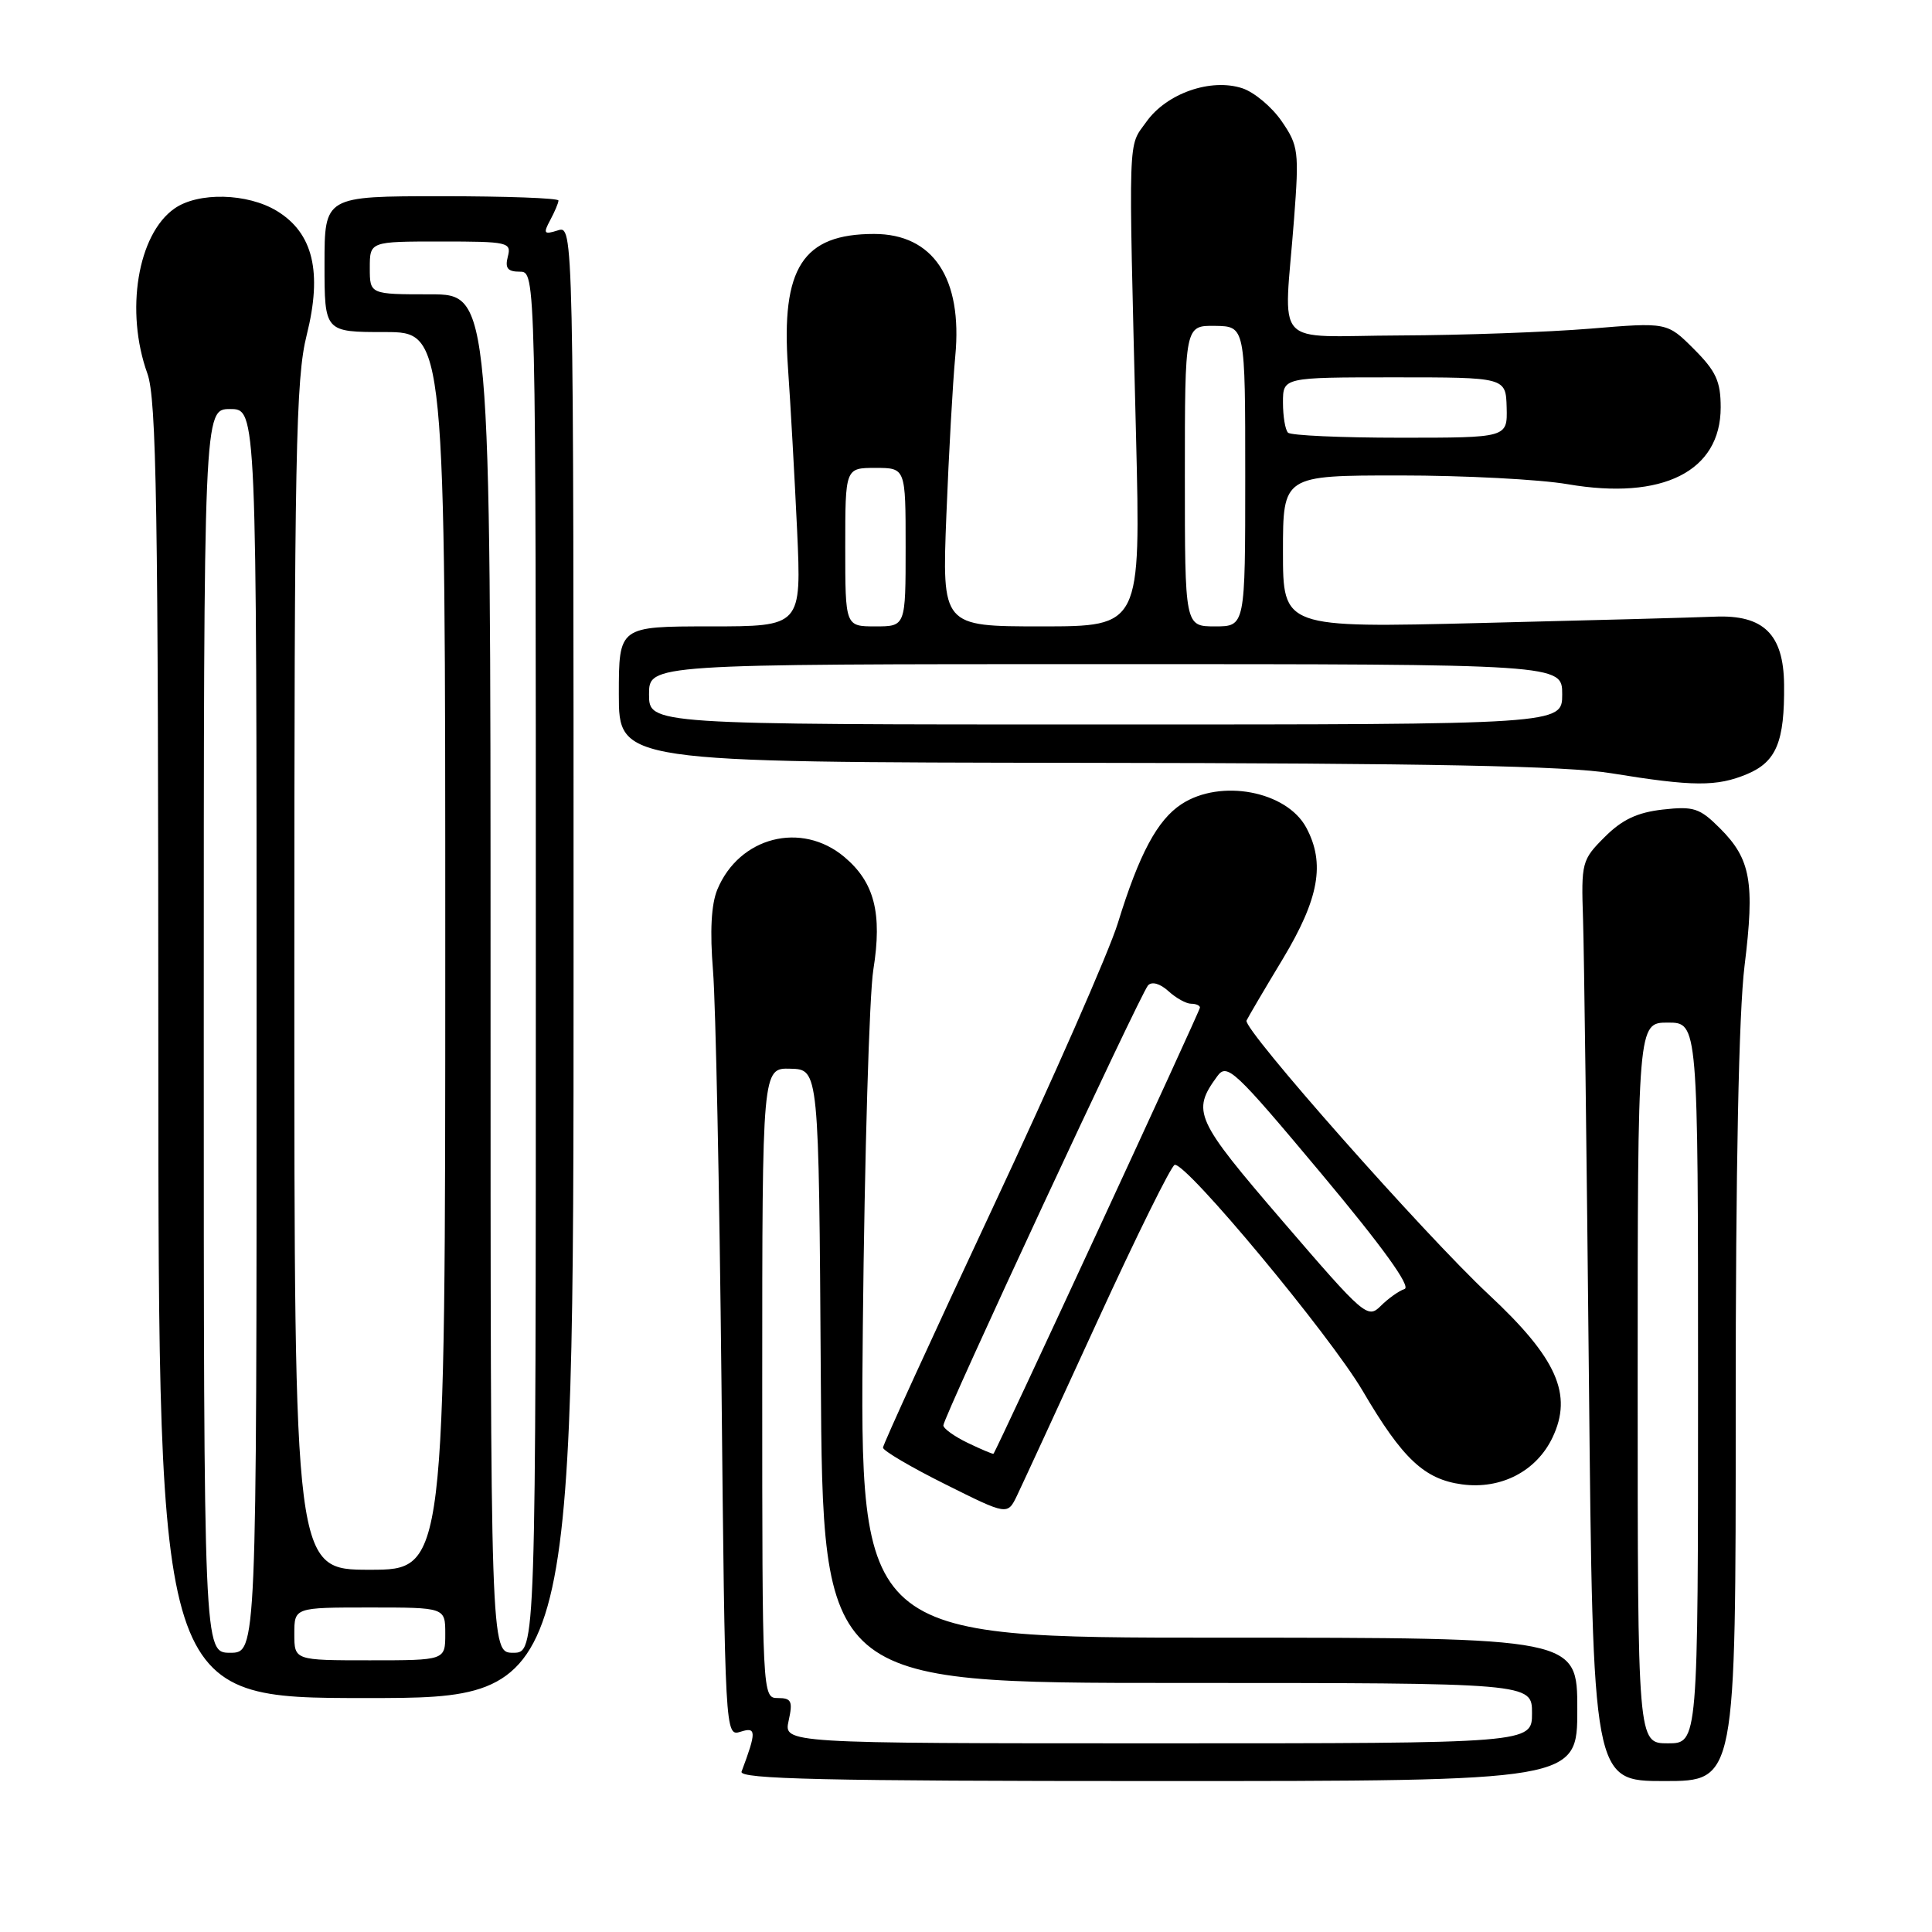 <?xml version="1.0" encoding="UTF-8" standalone="no"?>
<!DOCTYPE svg PUBLIC "-//W3C//DTD SVG 1.1//EN" "http://www.w3.org/Graphics/SVG/1.1/DTD/svg11.dtd" >
<svg xmlns="http://www.w3.org/2000/svg" xmlns:xlink="http://www.w3.org/1999/xlink" version="1.1" viewBox="0 0 256 256">
 <g >
 <path fill="currentColor"
d=" M 209.00 226.50 C 209.00 217.00 209.00 217.00 161.46 217.00 C 113.92 217.00 113.92 217.00 114.33 175.75 C 114.56 153.06 115.19 131.80 115.72 128.50 C 116.92 121.01 115.87 116.91 111.89 113.56 C 106.20 108.77 97.95 110.88 95.05 117.87 C 94.24 119.84 94.05 123.39 94.48 128.66 C 94.83 132.97 95.33 157.56 95.60 183.31 C 96.07 230.01 96.08 230.11 98.14 229.46 C 100.23 228.79 100.25 229.45 98.26 234.75 C 97.88 235.74 109.32 236.00 153.39 236.00 C 209.00 236.00 209.00 236.00 209.00 226.50 Z  M 229.99 186.75 C 229.98 154.96 230.40 134.13 231.16 127.99 C 232.53 116.89 231.99 113.83 227.90 109.75 C 225.22 107.07 224.42 106.81 220.33 107.27 C 216.96 107.65 214.93 108.60 212.63 110.91 C 209.60 113.93 209.51 114.29 209.76 121.77 C 209.90 126.02 210.25 153.46 210.54 182.75 C 211.07 236.00 211.07 236.00 220.53 236.00 C 230.00 236.00 230.00 236.00 229.99 186.75 Z  M 76.00 127.43 C 76.00 29.87 76.00 29.87 73.91 30.53 C 72.07 31.11 71.95 30.95 72.91 29.16 C 73.51 28.04 74.00 26.88 74.00 26.57 C 74.00 26.25 67.03 26.00 58.50 26.00 C 43.00 26.00 43.00 26.00 43.00 35.00 C 43.00 44.00 43.00 44.00 51.00 44.00 C 59.00 44.00 59.00 44.00 59.00 126.00 C 59.00 208.00 59.00 208.00 49.00 208.00 C 39.00 208.00 39.00 208.00 39.00 129.46 C 39.00 60.01 39.19 50.16 40.64 44.39 C 42.73 36.05 41.49 30.88 36.70 27.96 C 32.80 25.58 26.27 25.42 23.12 27.63 C 18.23 31.05 16.56 41.25 19.53 49.50 C 20.74 52.86 20.97 67.13 20.98 139.25 C 21.00 225.00 21.00 225.00 48.50 225.00 C 76.00 225.00 76.00 225.00 76.00 127.43 Z  M 145.43 175.03 C 150.59 163.77 155.19 154.47 155.65 154.35 C 157.15 153.98 176.21 176.90 180.57 184.31 C 185.84 193.30 188.74 196.02 193.74 196.69 C 198.89 197.38 203.58 194.95 205.71 190.49 C 208.44 184.77 206.30 179.96 197.26 171.53 C 188.76 163.59 164.67 136.35 165.17 135.23 C 165.35 134.83 167.51 131.15 169.98 127.06 C 174.78 119.07 175.62 114.40 173.09 109.67 C 170.49 104.82 161.74 103.16 156.56 106.55 C 153.35 108.65 150.95 113.14 148.12 122.32 C 146.97 126.07 139.49 143.08 131.51 160.11 C 123.53 177.15 117.00 191.42 117.00 191.82 C 117.00 192.22 120.71 194.41 125.25 196.67 C 133.50 200.79 133.50 200.79 134.77 198.15 C 135.47 196.69 140.27 186.29 145.43 175.03 Z  M 231.50 102.57 C 235.38 100.94 236.48 98.28 236.40 90.70 C 236.33 84.04 233.68 81.44 227.23 81.71 C 224.63 81.82 210.69 82.20 196.25 82.55 C 170.00 83.20 170.00 83.20 170.00 73.10 C 170.00 63.00 170.00 63.00 185.48 63.00 C 194.00 63.00 204.01 63.52 207.73 64.16 C 220.32 66.32 228.00 62.45 228.00 53.98 C 228.00 50.53 227.38 49.18 224.45 46.25 C 220.90 42.70 220.90 42.70 210.70 43.55 C 205.09 44.01 193.75 44.42 185.50 44.45 C 168.29 44.51 170.14 46.54 171.47 29.00 C 172.15 20.06 172.05 19.30 169.84 16.08 C 168.55 14.19 166.21 12.23 164.63 11.70 C 160.45 10.32 154.59 12.36 151.90 16.14 C 149.43 19.61 149.52 16.86 150.53 57.75 C 151.15 83.00 151.15 83.00 137.99 83.00 C 124.82 83.00 124.82 83.00 125.40 68.25 C 125.72 60.14 126.25 50.66 126.58 47.18 C 127.56 36.88 123.65 31.00 115.82 31.00 C 106.37 31.00 103.48 35.48 104.41 48.71 C 104.75 53.54 105.29 63.24 105.62 70.25 C 106.20 83.00 106.20 83.00 94.10 83.00 C 82.00 83.00 82.00 83.00 82.00 92.00 C 82.00 101.00 82.00 101.00 143.75 101.08 C 189.48 101.13 207.58 101.49 213.50 102.46 C 224.36 104.23 227.48 104.25 231.50 102.57 Z  M 104.50 228.00 C 105.07 225.42 104.87 225.00 103.08 225.00 C 101.01 225.00 101.00 224.86 101.00 183.25 C 101.00 141.50 101.00 141.50 104.75 141.61 C 108.50 141.71 108.50 141.71 108.76 182.36 C 109.02 223.00 109.02 223.00 156.01 223.00 C 203.00 223.00 203.00 223.00 203.00 227.00 C 203.00 231.00 203.00 231.00 153.42 231.00 C 103.84 231.00 103.84 231.00 104.50 228.00 Z  M 217.00 183.25 C 217.00 135.50 217.00 135.50 221.00 135.50 C 225.00 135.50 225.00 135.50 225.00 183.25 C 225.00 231.00 225.00 231.00 221.00 231.00 C 217.00 231.00 217.00 231.00 217.00 183.25 Z  M 39.00 216.50 C 39.00 213.00 39.00 213.00 49.00 213.00 C 59.00 213.00 59.00 213.00 59.00 216.50 C 59.00 220.00 59.00 220.00 49.00 220.00 C 39.00 220.00 39.00 220.00 39.00 216.50 Z  M 27.00 136.60 C 27.00 54.20 27.00 54.20 30.50 54.20 C 34.00 54.20 34.00 54.20 34.00 136.60 C 34.00 219.00 34.00 219.00 30.50 219.00 C 27.00 219.00 27.00 219.00 27.00 136.60 Z  M 65.00 129.00 C 65.00 39.00 65.00 39.00 57.00 39.00 C 49.00 39.00 49.00 39.00 49.00 35.50 C 49.00 32.00 49.00 32.00 58.41 32.00 C 67.32 32.00 67.79 32.10 67.29 34.00 C 66.89 35.53 67.26 36.00 68.88 36.00 C 71.00 36.00 71.00 36.00 71.00 127.50 C 71.00 219.00 71.00 219.00 68.00 219.00 C 65.00 219.00 65.00 219.00 65.00 129.00 Z  M 128.25 191.20 C 126.46 190.34 125.00 189.29 125.00 188.87 C 125.00 187.80 151.09 131.72 152.12 130.57 C 152.62 130.02 153.70 130.32 154.81 131.32 C 155.82 132.25 157.18 133.00 157.83 133.00 C 158.47 133.00 159.00 133.23 159.00 133.51 C 159.00 133.96 132.00 192.31 131.64 192.63 C 131.56 192.70 130.04 192.06 128.25 191.20 Z  M 169.99 161.85 C 158.32 148.28 157.87 147.29 161.30 142.60 C 162.59 140.83 163.56 141.74 175.09 155.52 C 183.21 165.23 187.01 170.50 186.11 170.80 C 185.36 171.05 183.94 172.06 182.95 173.05 C 181.22 174.78 180.74 174.35 169.99 161.85 Z  M 86.00 92.00 C 86.00 88.00 86.00 88.00 146.50 88.00 C 207.00 88.00 207.00 88.00 207.00 92.00 C 207.00 96.00 207.00 96.00 146.50 96.00 C 86.00 96.00 86.00 96.00 86.00 92.00 Z  M 112.00 72.50 C 112.00 62.00 112.00 62.00 116.00 62.00 C 120.00 62.00 120.00 62.00 120.00 72.50 C 120.00 83.00 120.00 83.00 116.00 83.00 C 112.00 83.00 112.00 83.00 112.00 72.50 Z  M 157.00 63.06 C 157.00 43.13 157.00 43.13 161.00 43.18 C 165.00 43.24 165.00 43.24 165.00 63.12 C 165.00 83.00 165.00 83.00 161.00 83.00 C 157.00 83.00 157.00 83.00 157.00 63.06 Z  M 170.67 57.33 C 170.30 56.97 170.00 55.17 170.00 53.33 C 170.00 50.00 170.00 50.00 184.77 50.00 C 199.53 50.00 199.53 50.00 199.64 54.00 C 199.74 58.00 199.74 58.00 185.54 58.00 C 177.73 58.00 171.03 57.70 170.67 57.33 Z "/>
</g>
</svg>